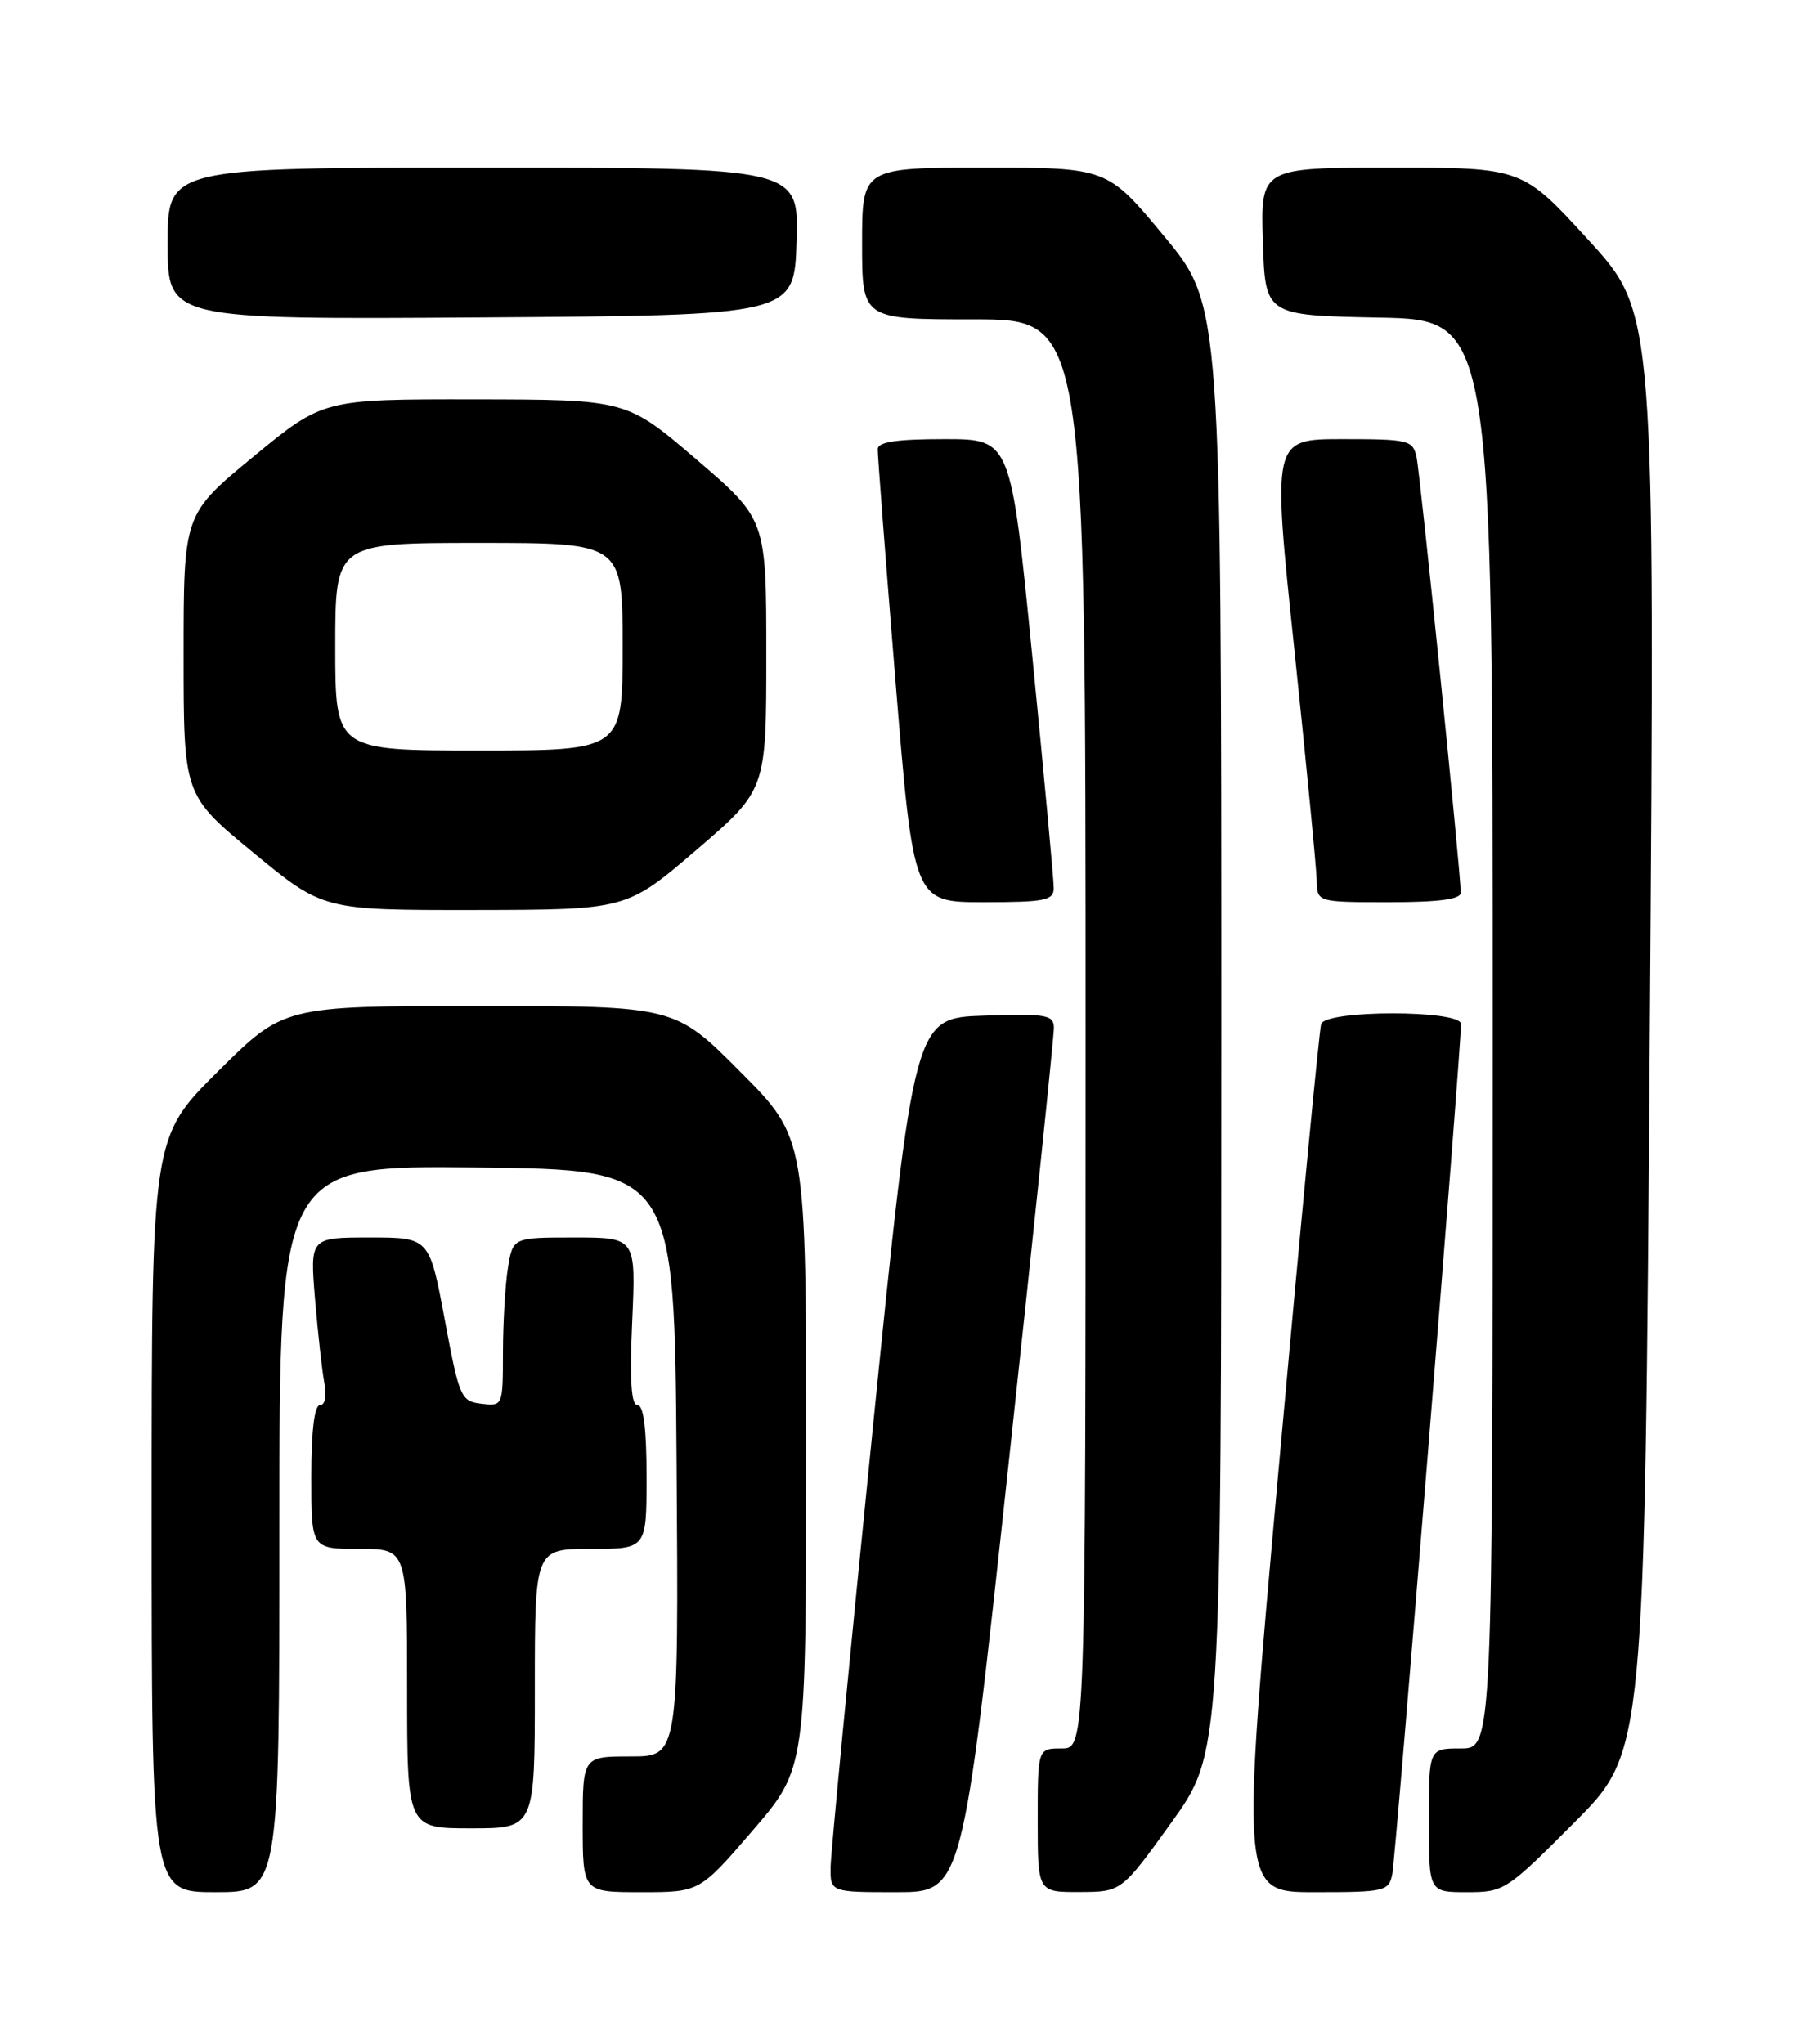 <?xml version="1.0" encoding="UTF-8" standalone="no"?>
<!DOCTYPE svg PUBLIC "-//W3C//DTD SVG 1.1//EN" "http://www.w3.org/Graphics/SVG/1.1/DTD/svg11.dtd" >
<svg xmlns="http://www.w3.org/2000/svg" xmlns:xlink="http://www.w3.org/1999/xlink" version="1.1" viewBox="0 0 226 256">
 <g >
 <path fill="currentColor"
d=" M 35.00 191.48 C 35.00 145.97 35.00 145.97 59.75 146.23 C 84.50 146.50 84.50 146.50 84.76 183.25 C 85.02 220.00 85.02 220.00 79.01 220.00 C 73.00 220.00 73.00 220.00 73.00 228.50 C 73.00 237.00 73.00 237.00 80.32 237.00 C 87.65 237.00 87.65 237.00 94.31 229.25 C 100.98 221.50 100.98 221.50 100.99 182.02 C 101.00 142.54 101.00 142.54 92.77 134.27 C 84.54 126.00 84.54 126.00 60.04 126.00 C 35.54 126.00 35.54 126.00 27.27 134.23 C 19.00 142.46 19.00 142.46 19.00 189.73 C 19.00 237.00 19.00 237.00 27.00 237.00 C 35.00 237.00 35.00 237.00 35.00 191.48 Z  M 126.31 183.75 C 129.48 154.46 132.05 129.69 132.03 128.71 C 132.00 127.11 131.09 126.95 123.26 127.21 C 114.53 127.50 114.53 127.50 109.33 179.00 C 106.47 207.32 104.10 231.96 104.06 233.75 C 104.00 237.00 104.00 237.00 112.28 237.00 C 120.56 237.00 120.56 237.00 126.31 183.75 Z  M 146.75 228.27 C 153.00 219.58 153.00 219.58 153.00 128.90 C 153.00 38.22 153.00 38.22 145.86 29.61 C 138.72 21.00 138.72 21.00 123.36 21.00 C 108.00 21.00 108.00 21.00 108.00 30.50 C 108.00 40.00 108.00 40.00 122.00 40.00 C 136.00 40.00 136.00 40.00 136.00 129.50 C 136.00 219.00 136.00 219.00 133.00 219.00 C 130.00 219.00 130.00 219.00 130.00 228.00 C 130.00 237.00 130.00 237.00 135.25 236.98 C 140.50 236.96 140.50 236.96 146.75 228.27 Z  M 174.42 234.75 C 174.86 232.57 183.09 130.77 183.03 128.25 C 182.99 126.48 166.11 126.48 165.51 128.25 C 165.28 128.94 162.91 153.69 160.25 183.25 C 155.41 237.00 155.41 237.00 164.69 237.00 C 173.50 237.00 173.98 236.89 174.42 234.75 Z  M 197.29 228.21 C 206.03 219.43 206.03 219.43 206.68 129.30 C 207.33 39.17 207.33 39.17 199.02 30.09 C 190.72 21.00 190.72 21.00 174.32 21.00 C 157.92 21.00 157.92 21.00 158.21 30.25 C 158.50 39.50 158.50 39.50 172.75 39.78 C 187.00 40.05 187.00 40.05 187.00 129.53 C 187.00 219.00 187.00 219.00 183.00 219.00 C 179.00 219.00 179.00 219.00 179.00 228.00 C 179.00 237.00 179.00 237.00 183.77 237.00 C 188.44 237.00 188.73 236.81 197.29 228.21 Z  M 67.00 211.50 C 67.00 194.00 67.00 194.00 74.00 194.00 C 81.00 194.00 81.00 194.00 81.00 185.00 C 81.00 178.97 80.63 176.00 79.87 176.00 C 79.07 176.00 78.87 172.92 79.20 165.50 C 79.67 155.00 79.67 155.00 71.97 155.00 C 64.26 155.00 64.26 155.00 63.64 158.75 C 63.30 160.81 63.02 165.57 63.01 169.32 C 63.00 176.12 63.00 176.13 60.31 175.82 C 57.74 175.51 57.54 175.07 55.71 165.25 C 53.79 155.00 53.79 155.00 46.31 155.00 C 38.83 155.00 38.83 155.00 39.47 162.75 C 39.83 167.01 40.35 171.74 40.64 173.25 C 40.95 174.87 40.72 176.00 40.08 176.00 C 39.39 176.00 39.00 179.23 39.00 185.00 C 39.00 194.00 39.00 194.00 45.00 194.00 C 51.00 194.00 51.00 194.00 51.00 211.50 C 51.00 229.00 51.00 229.00 59.00 229.00 C 67.00 229.00 67.00 229.00 67.00 211.50 Z  M 87.25 106.45 C 96.00 98.94 96.00 98.94 96.00 82.00 C 96.00 65.06 96.00 65.06 87.25 57.55 C 78.50 50.05 78.50 50.05 59.49 50.02 C 40.48 50.00 40.48 50.00 31.74 57.20 C 23.00 64.40 23.00 64.40 23.00 82.00 C 23.00 99.60 23.00 99.60 31.74 106.80 C 40.48 114.00 40.48 114.00 59.49 113.98 C 78.50 113.95 78.50 113.95 87.25 106.45 Z  M 132.01 111.25 C 132.02 110.29 130.81 97.24 129.33 82.25 C 126.63 55.00 126.63 55.00 118.32 55.00 C 112.35 55.00 109.99 55.35 109.96 56.25 C 109.94 56.94 110.94 69.99 112.18 85.25 C 114.44 113.00 114.44 113.00 123.22 113.00 C 130.91 113.00 132.00 112.78 132.01 111.25 Z  M 183.00 111.81 C 183.00 109.33 177.93 59.39 177.46 57.25 C 176.99 55.12 176.47 55.00 168.17 55.00 C 159.38 55.00 159.38 55.00 162.14 81.25 C 163.65 95.69 164.92 108.74 164.95 110.25 C 165.00 113.00 165.00 113.00 174.00 113.00 C 180.28 113.00 183.00 112.64 183.00 111.81 Z  M 99.79 30.25 C 100.08 21.00 100.08 21.00 60.54 21.00 C 21.00 21.00 21.00 21.00 21.00 30.51 C 21.00 40.02 21.00 40.02 60.25 39.76 C 99.50 39.50 99.50 39.50 99.79 30.25 Z  M 42.00 81.00 C 42.00 68.00 42.00 68.00 60.00 68.00 C 78.00 68.00 78.00 68.00 78.00 81.00 C 78.00 94.00 78.00 94.00 60.00 94.00 C 42.00 94.00 42.00 94.00 42.00 81.00 Z "/>
</g>
</svg>